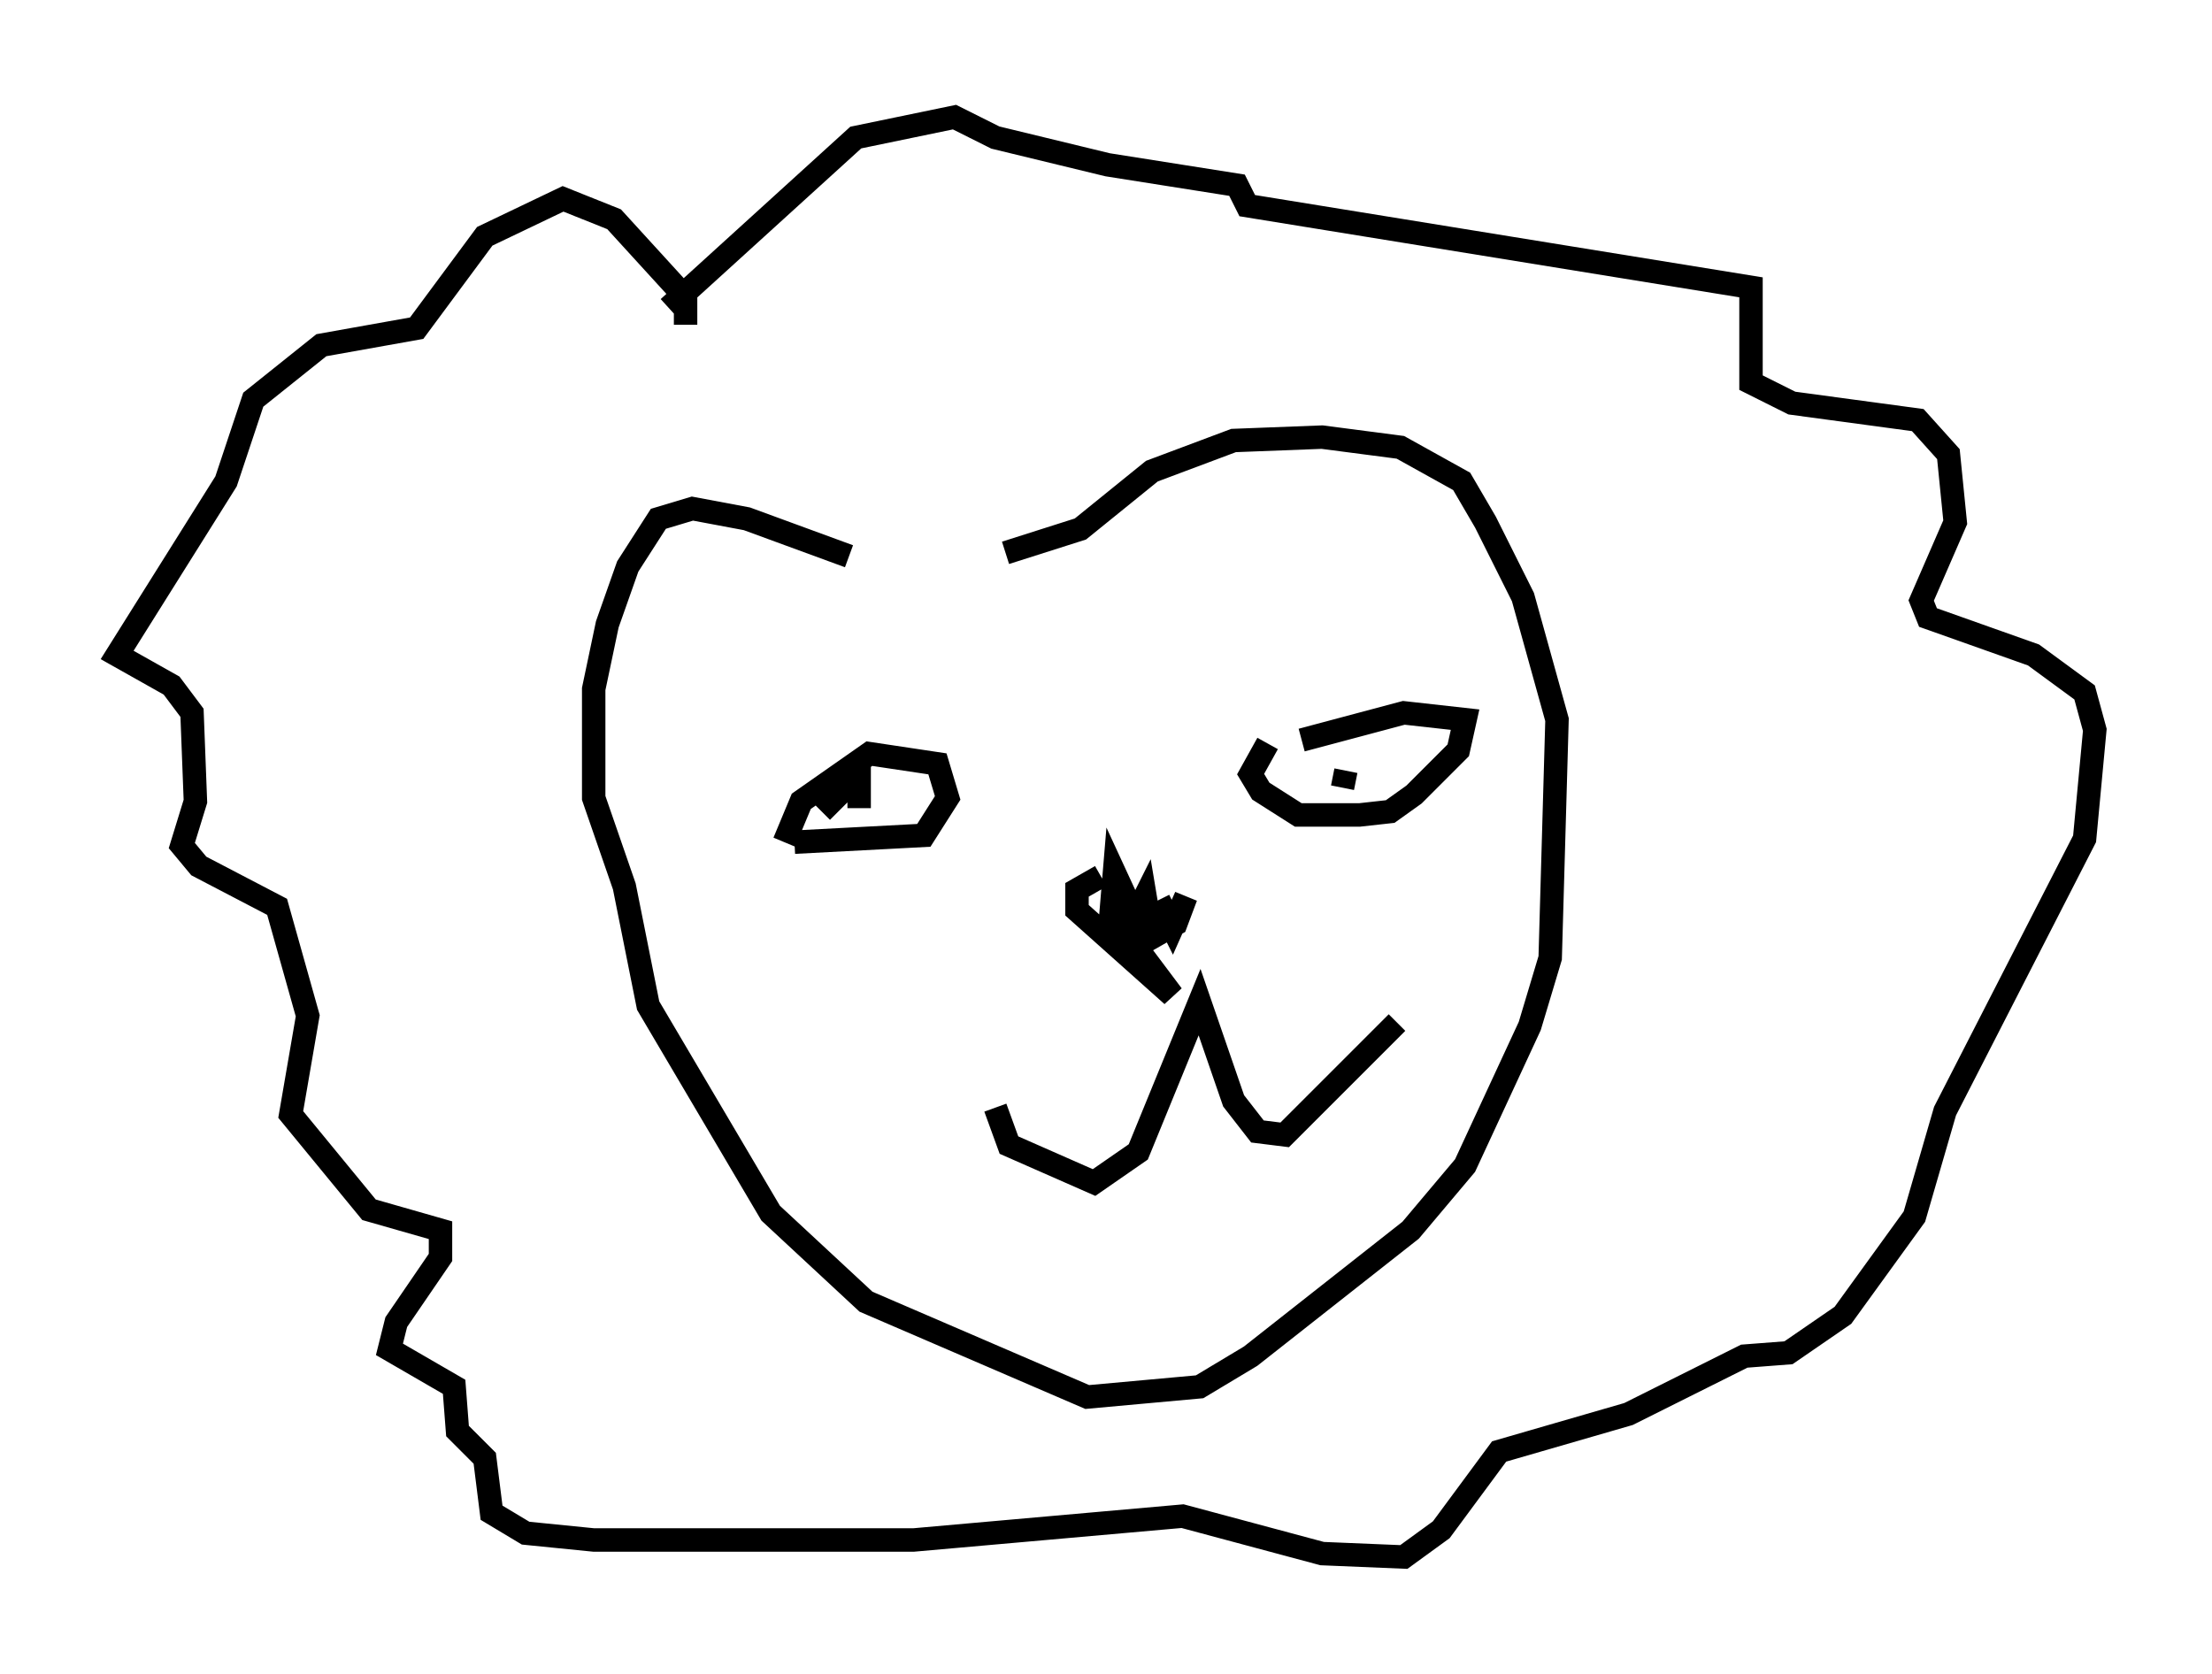 <?xml version="1.0" encoding="utf-8" ?>
<svg baseProfile="full" height="71.441" version="1.1" width="94.391" xmlns="http://www.w3.org/2000/svg" xmlns:ev="http://www.w3.org/2001/xml-events" xmlns:xlink="http://www.w3.org/1999/xlink"><defs /><rect fill="white" height="71.441" width="94.391" x="0" y="0" /><path d="M43.492, 23.737 m-7.263, 0.0 l-4.358, -1.598 -2.324, -0.436 l-1.453, 0.436 -1.307, 2.034 l-0.872, 2.469 -0.581, 2.76 l0.0, 4.648 1.307, 3.777 l1.017, 5.084 5.229, 8.86 l4.067, 3.777 9.441, 4.067 l4.793, -0.436 2.179, -1.307 l6.827, -5.374 2.324, -2.76 l2.76, -5.955 0.872, -2.905 l0.291, -10.168 -1.453, -5.229 l-1.598, -3.196 -1.017, -1.743 l-2.615, -1.453 -3.341, -0.436 l-3.777, 0.145 -3.486, 1.307 l-3.05, 2.469 -3.196, 1.017 m-9.441, 12.346 l0.726, -1.743 2.905, -2.034 l2.905, 0.436 0.436, 1.453 l-1.017, 1.598 -5.52, 0.291 m1.162, -1.307 l1.598, -1.598 0.0, 1.453 m18.883, -2.905 l4.358, -1.162 2.615, 0.291 l-0.291, 1.307 -1.888, 1.888 l-1.017, 0.726 -1.307, 0.145 l-2.615, 0.0 -1.598, -1.017 l-0.436, -0.726 0.726, -1.307 m3.196, 1.888 l0.145, -0.726 m-10.458, 4.503 l-1.017, 0.581 0.0, 0.872 l4.067, 3.631 -2.615, -3.486 l0.145, -1.743 0.872, 1.888 l0.436, -0.872 0.291, 1.743 l1.017, -0.581 0.436, -1.162 l-0.581, 1.307 -0.581, -1.162 m-20.19, -24.547 l0.0, -1.162 -3.05, -3.341 l-2.179, -0.872 -3.341, 1.598 l-2.905, 3.922 -4.067, 0.726 l-2.905, 2.324 -1.162, 3.486 l-4.648, 7.408 2.324, 1.307 l0.872, 1.162 0.145, 3.777 l-0.581, 1.888 0.726, 0.872 l3.341, 1.743 1.307, 4.648 l-0.726, 4.212 3.341, 4.067 l3.05, 0.872 0.0, 1.162 l-1.888, 2.76 -0.291, 1.162 l2.76, 1.598 0.145, 1.888 l1.162, 1.162 0.291, 2.324 l1.453, 0.872 2.905, 0.291 l13.654, 0.0 11.475, -1.017 l5.955, 1.598 3.486, 0.145 l1.598, -1.162 2.469, -3.341 l5.52, -1.598 4.939, -2.469 l1.888, -0.145 2.324, -1.598 l3.05, -4.212 1.307, -4.503 l5.955, -11.62 0.436, -4.648 l-0.436, -1.598 -2.179, -1.598 l-4.503, -1.598 -0.291, -0.726 l1.453, -3.341 -0.291, -2.905 l-1.307, -1.453 -5.374, -0.726 l-1.743, -0.872 0.0, -4.067 l-21.497, -3.486 -0.436, -0.872 l-5.52, -0.872 -4.793, -1.162 l-1.743, -0.872 -4.212, 0.872 l-7.989, 7.263 m13.944, 34.134 l0.581, 1.598 3.631, 1.598 l1.888, -1.307 2.615, -6.391 l1.453, 4.212 1.017, 1.307 l1.162, 0.145 4.793, -4.793 " fill="none" stroke="black" stroke-width="1" /></svg>